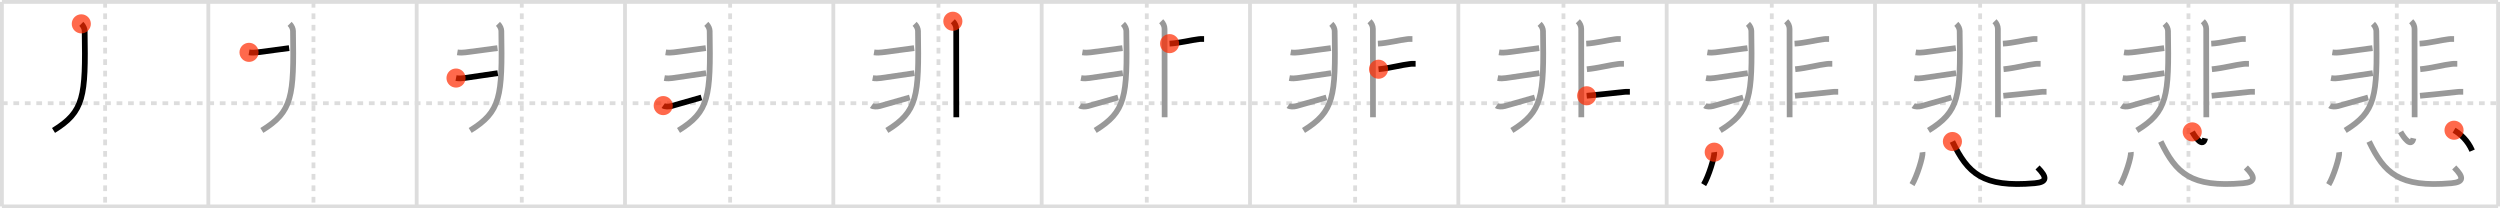 <svg width="1308px" height="109px" viewBox="0 0 1308 109" xmlns="http://www.w3.org/2000/svg" xmlns:xlink="http://www.w3.org/1999/xlink" xml:space="preserve" version="1.1"  baseProfile="full">
<line x1="1" y1="1" x2="1307" y2="1" style="stroke:#ddd;stroke-width:2" />
<line x1="1" y1="1" x2="1" y2="108" style="stroke:#ddd;stroke-width:2" />
<line x1="1" y1="108" x2="1307" y2="108" style="stroke:#ddd;stroke-width:2" />
<line x1="1307" y1="1" x2="1307" y2="108" style="stroke:#ddd;stroke-width:2" />
<line x1="109" y1="1" x2="109" y2="108" style="stroke:#ddd;stroke-width:2" />
<line x1="218" y1="1" x2="218" y2="108" style="stroke:#ddd;stroke-width:2" />
<line x1="327" y1="1" x2="327" y2="108" style="stroke:#ddd;stroke-width:2" />
<line x1="436" y1="1" x2="436" y2="108" style="stroke:#ddd;stroke-width:2" />
<line x1="545" y1="1" x2="545" y2="108" style="stroke:#ddd;stroke-width:2" />
<line x1="654" y1="1" x2="654" y2="108" style="stroke:#ddd;stroke-width:2" />
<line x1="763" y1="1" x2="763" y2="108" style="stroke:#ddd;stroke-width:2" />
<line x1="872" y1="1" x2="872" y2="108" style="stroke:#ddd;stroke-width:2" />
<line x1="981" y1="1" x2="981" y2="108" style="stroke:#ddd;stroke-width:2" />
<line x1="1090" y1="1" x2="1090" y2="108" style="stroke:#ddd;stroke-width:2" />
<line x1="1199" y1="1" x2="1199" y2="108" style="stroke:#ddd;stroke-width:2" />
<line x1="1" y1="54" x2="1307" y2="54" style="stroke:#ddd;stroke-width:2;stroke-dasharray:3 3" />
<line x1="55" y1="1" x2="55" y2="108" style="stroke:#ddd;stroke-width:2;stroke-dasharray:3 3" />
<line x1="164" y1="1" x2="164" y2="108" style="stroke:#ddd;stroke-width:2;stroke-dasharray:3 3" />
<line x1="273" y1="1" x2="273" y2="108" style="stroke:#ddd;stroke-width:2;stroke-dasharray:3 3" />
<line x1="382" y1="1" x2="382" y2="108" style="stroke:#ddd;stroke-width:2;stroke-dasharray:3 3" />
<line x1="491" y1="1" x2="491" y2="108" style="stroke:#ddd;stroke-width:2;stroke-dasharray:3 3" />
<line x1="600" y1="1" x2="600" y2="108" style="stroke:#ddd;stroke-width:2;stroke-dasharray:3 3" />
<line x1="709" y1="1" x2="709" y2="108" style="stroke:#ddd;stroke-width:2;stroke-dasharray:3 3" />
<line x1="818" y1="1" x2="818" y2="108" style="stroke:#ddd;stroke-width:2;stroke-dasharray:3 3" />
<line x1="927" y1="1" x2="927" y2="108" style="stroke:#ddd;stroke-width:2;stroke-dasharray:3 3" />
<line x1="1036" y1="1" x2="1036" y2="108" style="stroke:#ddd;stroke-width:2;stroke-dasharray:3 3" />
<line x1="1145" y1="1" x2="1145" y2="108" style="stroke:#ddd;stroke-width:2;stroke-dasharray:3 3" />
<line x1="1254" y1="1" x2="1254" y2="108" style="stroke:#ddd;stroke-width:2;stroke-dasharray:3 3" />
<path d="M42.54,12.48c1.18,1.18,1.74,2.65,1.76,3.74C44.88,50.75,44.0,58.38,28.0,68.25" style="fill:none;stroke:black;stroke-width:3" />
<circle cx="42.54" cy="12.48" r="5" stroke-width="0" fill="#FF2A00" opacity="0.7" />
<path d="M151.54,12.48c1.18,1.18,1.74,2.65,1.76,3.74C153.88,50.75,153.0,58.38,137.0,68.25" style="fill:none;stroke:#999;stroke-width:3" />
<path d="M130.29,27.39c1.46,0.24,2.92,0.17,4.27,0c1.35-0.17,14.19-1.89,16.73-2.22" style="fill:none;stroke:black;stroke-width:3" />
<circle cx="130.29" cy="27.39" r="5" stroke-width="0" fill="#FF2A00" opacity="0.7" />
<path d="M260.54,12.48c1.18,1.18,1.74,2.65,1.76,3.74C262.88,50.75,262.0,58.38,246.0,68.25" style="fill:none;stroke:#999;stroke-width:3" />
<path d="M239.29,27.39c1.46,0.24,2.92,0.17,4.27,0c1.35-0.17,14.19-1.89,16.73-2.22" style="fill:none;stroke:#999;stroke-width:3" />
<path d="M238.59,40.84c1.54,0.29,2.92,0.17,4.27,0c1.35-0.17,13.98-2.05,17.58-2.57" style="fill:none;stroke:black;stroke-width:3" />
<circle cx="238.59" cy="40.84" r="5" stroke-width="0" fill="#FF2A00" opacity="0.7" />
<path d="M369.54,12.48c1.18,1.18,1.74,2.65,1.76,3.74C371.88,50.75,371.0,58.38,355.0,68.25" style="fill:none;stroke:#999;stroke-width:3" />
<path d="M348.29,27.39c1.46,0.24,2.92,0.17,4.27,0c1.35-0.17,14.19-1.89,16.73-2.22" style="fill:none;stroke:#999;stroke-width:3" />
<path d="M347.59,40.84c1.54,0.29,2.92,0.17,4.27,0c1.35-0.17,13.98-2.05,17.58-2.57" style="fill:none;stroke:#999;stroke-width:3" />
<path d="M347.0,55.25c0.88,0.62,2.75,0.62,4.25,0.25C352.59,55.16,359.0,53.25,367.0,51" style="fill:none;stroke:black;stroke-width:3" />
<circle cx="347.0" cy="55.25" r="5" stroke-width="0" fill="#FF2A00" opacity="0.7" />
<path d="M478.54,12.48c1.18,1.18,1.74,2.65,1.76,3.74C480.88,50.75,480.0,58.38,464.0,68.25" style="fill:none;stroke:#999;stroke-width:3" />
<path d="M457.29,27.39c1.46,0.24,2.92,0.17,4.27,0c1.35-0.17,14.19-1.89,16.73-2.22" style="fill:none;stroke:#999;stroke-width:3" />
<path d="M456.59,40.84c1.54,0.29,2.92,0.17,4.27,0c1.35-0.17,13.98-2.05,17.58-2.57" style="fill:none;stroke:#999;stroke-width:3" />
<path d="M456.0,55.25c0.88,0.62,2.75,0.62,4.25,0.25C461.59,55.16,468.0,53.25,476.0,51" style="fill:none;stroke:#999;stroke-width:3" />
<path d="M498.53,11.12c1.05,1.05,1.76,2.51,1.76,3.99c0,4.05,0.04,29.75,0.05,41.52c0,2.08,0,3.73,0,4.74" style="fill:none;stroke:black;stroke-width:3" />
<circle cx="498.53" cy="11.12" r="5" stroke-width="0" fill="#FF2A00" opacity="0.7" />
<path d="M587.54,12.48c1.18,1.18,1.74,2.65,1.76,3.74C589.88,50.75,589.0,58.38,573.0,68.25" style="fill:none;stroke:#999;stroke-width:3" />
<path d="M566.29,27.39c1.46,0.24,2.92,0.17,4.27,0c1.35-0.17,14.19-1.89,16.73-2.22" style="fill:none;stroke:#999;stroke-width:3" />
<path d="M565.59,40.84c1.54,0.29,2.92,0.17,4.27,0c1.35-0.17,13.98-2.05,17.58-2.57" style="fill:none;stroke:#999;stroke-width:3" />
<path d="M565.0,55.25c0.88,0.62,2.75,0.62,4.25,0.25C570.59,55.16,577.0,53.25,585.0,51" style="fill:none;stroke:#999;stroke-width:3" />
<path d="M607.53,11.12c1.05,1.05,1.76,2.51,1.76,3.99c0,4.05,0.04,29.75,0.05,41.52c0,2.08,0,3.73,0,4.74" style="fill:none;stroke:#999;stroke-width:3" />
<path d="M611.92,22.83c5.15-0.26,11.34-1.9,15.2-2.33c1.41-0.16,0.43-0.09,2.86-0.09" style="fill:none;stroke:black;stroke-width:3" />
<circle cx="611.92" cy="22.83" r="5" stroke-width="0" fill="#FF2A00" opacity="0.7" />
<path d="M696.54,12.48c1.18,1.18,1.74,2.65,1.76,3.74C698.88,50.75,698.0,58.38,682.0,68.25" style="fill:none;stroke:#999;stroke-width:3" />
<path d="M675.29,27.39c1.46,0.24,2.92,0.17,4.27,0c1.35-0.17,14.19-1.89,16.73-2.22" style="fill:none;stroke:#999;stroke-width:3" />
<path d="M674.59,40.84c1.54,0.29,2.92,0.17,4.27,0c1.35-0.17,13.98-2.05,17.58-2.57" style="fill:none;stroke:#999;stroke-width:3" />
<path d="M674.0,55.25c0.88,0.62,2.75,0.62,4.25,0.25C679.59,55.16,686.0,53.25,694.0,51" style="fill:none;stroke:#999;stroke-width:3" />
<path d="M716.53,11.12c1.05,1.05,1.76,2.51,1.76,3.99c0,4.05,0.04,29.75,0.05,41.52c0,2.08,0,3.73,0,4.74" style="fill:none;stroke:#999;stroke-width:3" />
<path d="M720.92,22.83c5.15-0.26,11.34-1.9,15.2-2.33c1.41-0.16,0.43-0.09,2.86-0.09" style="fill:none;stroke:#999;stroke-width:3" />
<path d="M721.25,36.22c6.12-0.59,12.28-2.31,16.37-2.74c1.49-0.16,0.45-0.09,3.03-0.09" style="fill:none;stroke:black;stroke-width:3" />
<circle cx="721.25" cy="36.22" r="5" stroke-width="0" fill="#FF2A00" opacity="0.7" />
<path d="M805.54,12.48c1.18,1.18,1.74,2.65,1.76,3.74C807.88,50.75,807.0,58.38,791.0,68.25" style="fill:none;stroke:#999;stroke-width:3" />
<path d="M784.29,27.39c1.46,0.24,2.92,0.17,4.27,0c1.35-0.17,14.19-1.89,16.73-2.22" style="fill:none;stroke:#999;stroke-width:3" />
<path d="M783.59,40.84c1.54,0.29,2.92,0.17,4.27,0c1.35-0.17,13.98-2.05,17.58-2.57" style="fill:none;stroke:#999;stroke-width:3" />
<path d="M783.0,55.25c0.88,0.62,2.75,0.62,4.25,0.25C788.59,55.16,795.0,53.25,803.0,51" style="fill:none;stroke:#999;stroke-width:3" />
<path d="M825.53,11.12c1.05,1.05,1.76,2.51,1.76,3.99c0,4.05,0.04,29.75,0.05,41.52c0,2.08,0,3.73,0,4.74" style="fill:none;stroke:#999;stroke-width:3" />
<path d="M829.92,22.83c5.15-0.26,11.34-1.9,15.2-2.33c1.41-0.16,0.43-0.09,2.86-0.09" style="fill:none;stroke:#999;stroke-width:3" />
<path d="M830.25,36.22c6.12-0.59,12.28-2.31,16.37-2.74c1.49-0.16,0.45-0.09,3.03-0.09" style="fill:none;stroke:#999;stroke-width:3" />
<path d="M830.14,50.11c6.86-0.61,15.09-1.56,19.41-1.99c1.57-0.16,0.48-0.08,3.2-0.08" style="fill:none;stroke:black;stroke-width:3" />
<circle cx="830.14" cy="50.11" r="5" stroke-width="0" fill="#FF2A00" opacity="0.7" />
<path d="M914.54,12.48c1.18,1.18,1.74,2.65,1.76,3.74C916.88,50.75,916.0,58.38,900.0,68.25" style="fill:none;stroke:#999;stroke-width:3" />
<path d="M893.29,27.39c1.46,0.24,2.92,0.17,4.27,0c1.35-0.17,14.19-1.89,16.73-2.22" style="fill:none;stroke:#999;stroke-width:3" />
<path d="M892.59,40.84c1.54,0.29,2.92,0.17,4.27,0c1.35-0.17,13.98-2.05,17.58-2.57" style="fill:none;stroke:#999;stroke-width:3" />
<path d="M892.0,55.25c0.88,0.62,2.75,0.62,4.25,0.25C897.59,55.16,904.0,53.25,912.0,51" style="fill:none;stroke:#999;stroke-width:3" />
<path d="M934.53,11.12c1.05,1.05,1.76,2.51,1.76,3.99c0,4.05,0.04,29.75,0.05,41.52c0,2.08,0,3.73,0,4.74" style="fill:none;stroke:#999;stroke-width:3" />
<path d="M938.92,22.83c5.15-0.26,11.34-1.9,15.2-2.33c1.41-0.16,0.43-0.09,2.86-0.09" style="fill:none;stroke:#999;stroke-width:3" />
<path d="M939.25,36.22c6.12-0.59,12.28-2.31,16.37-2.74c1.49-0.16,0.45-0.09,3.03-0.09" style="fill:none;stroke:#999;stroke-width:3" />
<path d="M939.14,50.11c6.86-0.61,15.09-1.56,19.41-1.99c1.57-0.16,0.48-0.08,3.2-0.08" style="fill:none;stroke:#999;stroke-width:3" />
<path d="M896.88,79.62c0.31,2.4-3.06,12.98-5.52,16.97" style="fill:none;stroke:black;stroke-width:3" />
<circle cx="896.88" cy="79.62" r="5" stroke-width="0" fill="#FF2A00" opacity="0.7" />
<path d="M1023.54,12.48c1.18,1.18,1.74,2.65,1.76,3.74C1025.88,50.75,1025.0,58.38,1009.0,68.25" style="fill:none;stroke:#999;stroke-width:3" />
<path d="M1002.29,27.39c1.46,0.24,2.92,0.17,4.27,0c1.35-0.17,14.19-1.89,16.73-2.22" style="fill:none;stroke:#999;stroke-width:3" />
<path d="M1001.59,40.84c1.54,0.29,2.92,0.17,4.27,0c1.35-0.17,13.98-2.05,17.58-2.57" style="fill:none;stroke:#999;stroke-width:3" />
<path d="M1001.0,55.25c0.88,0.62,2.75,0.62,4.25,0.25C1006.59,55.16,1013.0,53.25,1021.0,51" style="fill:none;stroke:#999;stroke-width:3" />
<path d="M1043.53,11.12c1.05,1.05,1.76,2.51,1.76,3.99c0,4.05,0.04,29.75,0.05,41.52c0,2.08,0,3.73,0,4.74" style="fill:none;stroke:#999;stroke-width:3" />
<path d="M1047.92,22.83c5.15-0.26,11.34-1.9,15.2-2.33c1.41-0.16,0.43-0.09,2.86-0.09" style="fill:none;stroke:#999;stroke-width:3" />
<path d="M1048.25,36.22c6.12-0.59,12.28-2.31,16.37-2.74c1.49-0.16,0.45-0.09,3.03-0.09" style="fill:none;stroke:#999;stroke-width:3" />
<path d="M1048.14,50.11c6.86-0.61,15.09-1.56,19.41-1.99c1.57-0.16,0.48-0.08,3.2-0.08" style="fill:none;stroke:#999;stroke-width:3" />
<path d="M1005.88,79.62c0.31,2.4-3.06,12.98-5.52,16.97" style="fill:none;stroke:#999;stroke-width:3" />
<path d="M1021.5,74.04c8,16.58,15.75,24.21,43.07,21.82c6.61-0.58,6.56-3.11,1.48-8.25" style="fill:none;stroke:black;stroke-width:3" />
<circle cx="1021.5" cy="74.04" r="5" stroke-width="0" fill="#FF2A00" opacity="0.7" />
<path d="M1132.54,12.48c1.18,1.18,1.74,2.65,1.76,3.74C1134.88,50.75,1134.0,58.38,1118.0,68.25" style="fill:none;stroke:#999;stroke-width:3" />
<path d="M1111.29,27.39c1.46,0.24,2.92,0.17,4.27,0c1.35-0.17,14.19-1.89,16.73-2.22" style="fill:none;stroke:#999;stroke-width:3" />
<path d="M1110.59,40.84c1.54,0.29,2.92,0.17,4.27,0c1.35-0.17,13.98-2.05,17.58-2.57" style="fill:none;stroke:#999;stroke-width:3" />
<path d="M1110.0,55.25c0.88,0.62,2.75,0.62,4.25,0.25C1115.59,55.16,1122.0,53.25,1130.0,51" style="fill:none;stroke:#999;stroke-width:3" />
<path d="M1152.53,11.12c1.05,1.05,1.76,2.51,1.76,3.99c0,4.05,0.04,29.75,0.05,41.52c0,2.08,0,3.73,0,4.74" style="fill:none;stroke:#999;stroke-width:3" />
<path d="M1156.92,22.83c5.15-0.26,11.34-1.9,15.2-2.33c1.41-0.16,0.43-0.09,2.86-0.09" style="fill:none;stroke:#999;stroke-width:3" />
<path d="M1157.25,36.22c6.12-0.59,12.28-2.31,16.37-2.74c1.49-0.16,0.45-0.09,3.03-0.09" style="fill:none;stroke:#999;stroke-width:3" />
<path d="M1157.14,50.11c6.86-0.61,15.09-1.56,19.41-1.99c1.57-0.16,0.48-0.08,3.2-0.08" style="fill:none;stroke:#999;stroke-width:3" />
<path d="M1114.88,79.62c0.31,2.4-3.06,12.98-5.52,16.97" style="fill:none;stroke:#999;stroke-width:3" />
<path d="M1130.5,74.04c8,16.58,15.75,24.21,43.07,21.82c6.61-0.58,6.56-3.11,1.48-8.25" style="fill:none;stroke:#999;stroke-width:3" />
<path d="M1146.97,69c1.7,3.07,5.66,8.5,6.74,3.35" style="fill:none;stroke:black;stroke-width:3" />
<circle cx="1146.97" cy="69.0" r="5" stroke-width="0" fill="#FF2A00" opacity="0.7" />
<path d="M1241.54,12.48c1.18,1.18,1.74,2.65,1.76,3.74C1243.88,50.75,1243.0,58.38,1227.0,68.25" style="fill:none;stroke:#999;stroke-width:3" />
<path d="M1220.29,27.39c1.46,0.24,2.92,0.17,4.27,0c1.35-0.17,14.19-1.89,16.73-2.22" style="fill:none;stroke:#999;stroke-width:3" />
<path d="M1219.59,40.84c1.54,0.29,2.92,0.17,4.27,0c1.35-0.17,13.98-2.05,17.58-2.57" style="fill:none;stroke:#999;stroke-width:3" />
<path d="M1219.0,55.25c0.88,0.62,2.75,0.62,4.25,0.25C1224.59,55.16,1231.0,53.25,1239.0,51" style="fill:none;stroke:#999;stroke-width:3" />
<path d="M1261.53,11.12c1.05,1.05,1.76,2.51,1.76,3.99c0,4.05,0.04,29.75,0.05,41.52c0,2.08,0,3.73,0,4.74" style="fill:none;stroke:#999;stroke-width:3" />
<path d="M1265.92,22.83c5.15-0.26,11.34-1.9,15.2-2.33c1.41-0.16,0.43-0.09,2.86-0.09" style="fill:none;stroke:#999;stroke-width:3" />
<path d="M1266.25,36.22c6.12-0.59,12.28-2.31,16.37-2.74c1.49-0.16,0.45-0.09,3.03-0.09" style="fill:none;stroke:#999;stroke-width:3" />
<path d="M1266.14,50.11c6.86-0.61,15.09-1.56,19.41-1.99c1.57-0.16,0.48-0.08,3.2-0.08" style="fill:none;stroke:#999;stroke-width:3" />
<path d="M1223.88,79.62c0.31,2.4-3.06,12.98-5.52,16.97" style="fill:none;stroke:#999;stroke-width:3" />
<path d="M1239.5,74.04c8,16.58,15.75,24.21,43.07,21.82c6.61-0.58,6.56-3.11,1.48-8.25" style="fill:none;stroke:#999;stroke-width:3" />
<path d="M1255.97,69c1.7,3.07,5.66,8.5,6.74,3.35" style="fill:none;stroke:#999;stroke-width:3" />
<path d="M1283.95,68.14c3.41,1.99,7.18,5.36,9.48,10.68" style="fill:none;stroke:black;stroke-width:3" />
<circle cx="1283.95" cy="68.14" r="5" stroke-width="0" fill="#FF2A00" opacity="0.7" />
</svg>